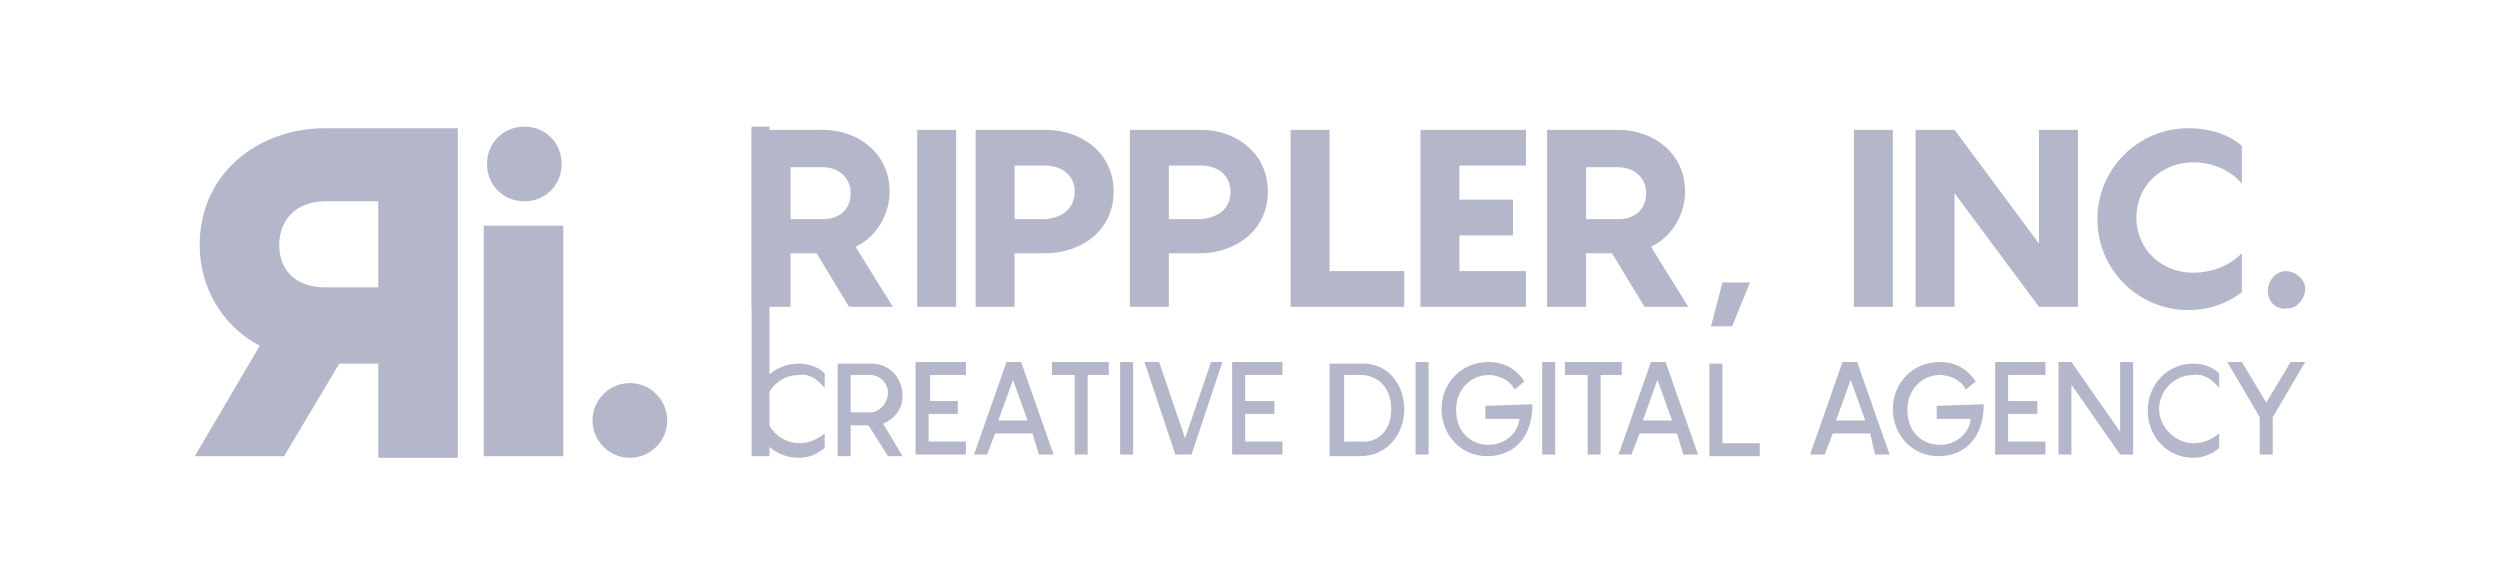 <?xml version="1.0" encoding="utf-8"?>
<!-- Generator: Adobe Illustrator 27.1.1, SVG Export Plug-In . SVG Version: 6.00 Build 0)  -->
<svg version="1.1" id="Layer_1" xmlns="http://www.w3.org/2000/svg" xmlns:xlink="http://www.w3.org/1999/xlink" x="0px" y="0px"
	 viewBox="0 0 154 36" style="enable-background:new 0 0 154 36;" xml:space="preserve">
<style type="text/css">
	.st0{fill:#B4B7C9;}
	.st1{fill-rule:evenodd;clip-rule:evenodd;fill:#B4B7C9;}
</style>
<g>
	<g id="icon">
		<path class="st0" d="M17.5,28.1H12l4-6.8c-2.3-1.2-3.7-3.6-3.7-6.2c0-4.5,3.7-7.2,7.7-7.2h8.2v20.3h-4.9v-5.8h-2.4L17.5,28.1z
			 M23.3,12.4H20c-1.6,0-2.8,1-2.8,2.7s1.2,2.6,2.8,2.6h3.3L23.3,12.4z"/>
		<path class="st0" d="M34.7,28.1h-4.9V13.9h4.9L34.7,28.1z M30,10.1c0-1.3,1-2.3,2.3-2.3c1.3,0,2.3,1,2.3,2.3c0,1.3-1,2.3-2.3,2.3
			c0,0,0,0,0,0C31,12.4,30,11.4,30,10.1C30,10.1,30,10.1,30,10.1L30,10.1z"/>
		<circle class="st0" cx="38.8" cy="25.9" r="2.3"/>
	</g>
	<rect id="separator" x="46.3" y="7.8" class="st0" width="1.1" height="20.3"/>
	<g id="ripplerinc">
		<path id="_" class="st0" d="M107.8,17.4l-1.1,2.7h-1.3l0.7-2.7H107.8z"/>
		<path id="r" class="st0" d="M50.3,15.6h-1.6v3.3h-2.4V8h4.4c2.1,0,4.1,1.4,4.1,3.8c0,1.4-0.8,2.8-2.1,3.4l2.3,3.7h-2.7L50.3,15.6z
			 M48.7,13.5h2c1,0,1.7-0.6,1.7-1.6s-0.8-1.6-1.7-1.6h-2V13.5z"/>
		<path id="i" class="st0" d="M56.5,8h2.4v10.9h-2.4V8z"/>
		<path id="p" class="st0" d="M68.6,11.8c0,2.4-2,3.8-4.2,3.8h-1.9v3.3h-2.4V8h4.3C66.6,8,68.6,9.4,68.6,11.8z M66.2,11.8
			c0-1-0.8-1.6-1.8-1.6h-1.9v3.3h1.9C65.4,13.4,66.2,12.9,66.2,11.8z"/>
		<path id="p-2" class="st0" d="M78.1,11.8c0,2.4-2,3.8-4.2,3.8H72v3.3h-2.4V8H74C76.1,8,78.1,9.4,78.1,11.8z M75.8,11.8
			c0-1-0.8-1.6-1.8-1.6H72v3.3H74C75,13.4,75.8,12.9,75.8,11.8z"/>
		<path id="l" class="st0" d="M86.5,16.7v2.2h-7V8h2.4v8.7H86.5z"/>
		<path id="e" class="st0" d="M89.9,10.2v2.1h3.3v2.2h-3.3v2.2H94v2.2h-6.5V8H94v2.2H89.9z"/>
		<path id="r-2" class="st0" d="M99.3,15.6h-1.6v3.3h-2.4V8h4.4c2.1,0,4.1,1.4,4.1,3.8c0,1.4-0.8,2.8-2.1,3.4l2.3,3.7h-2.7
			L99.3,15.6z M97.7,13.5h2c1,0,1.7-0.6,1.7-1.6s-0.8-1.6-1.7-1.6h-2V13.5z"/>
		<path id="i-2" class="st0" d="M114.2,8h2.4v10.9h-2.4V8z"/>
		<path id="n" class="st0" d="M128,8v10.9h-2.4l-5.2-7v7H118V8h2.4l5.2,7V8H128z"/>
		<path id="c" class="st0" d="M135.1,10c-1.9,0-3.5,1.4-3.5,3.4s1.6,3.4,3.5,3.4c1.1,0,2.2-0.4,3-1.2V18c-0.4,0.3-1.5,1.1-3.3,1.1
			c-3.1,0-5.6-2.5-5.6-5.6c0-3.1,2.5-5.6,5.6-5.6l0,0c1.8,0,2.9,0.7,3.3,1.1v2.3C137.3,10.4,136.2,10,135.1,10z"/>
		<path id="_." class="st0" d="M139.7,17.9c0-0.6,0.5-1.2,1.1-1.2c0.6,0,1.2,0.5,1.2,1.1c0,0.6-0.5,1.2-1.1,1.2c0,0,0,0,0,0
			C140.2,19.1,139.7,18.6,139.7,17.9C139.7,17.9,139.7,17.9,139.7,17.9z"/>
	</g>
	<g id="slogan">
		<path class="st0" d="M49.2,23.1c-1.2,0-2.1,1-2.1,2.1s1,2.1,2.1,2.1c0.6,0,1.1-0.2,1.6-0.6v0.9c-0.5,0.4-1,0.6-1.6,0.6
			c-1.6,0-2.8-1.3-2.8-2.9s1.2-2.9,2.8-2.9c0.6,0,1.2,0.2,1.6,0.6v0.9C50.3,23.3,49.8,23,49.2,23.1z"/>
		<path class="st0" d="M53.5,26.2h-1.1v1.9h-0.8v-5.7h2.1c1.1,0,1.9,0.9,1.9,2c0,0.8-0.5,1.4-1.2,1.7l1.2,2h-0.9L53.5,26.2z
			 M52.4,25.4h1.2c0.6,0,1.1-0.6,1.1-1.2c0-0.6-0.5-1.1-1.1-1.1h-1.2V25.4z"/>
		<path class="st0" d="M57.3,23.1v1.6H59v0.8h-1.8v1.7h2.3v0.8h-3.1v-5.7h3.1v0.8L57.3,23.1z"/>
		<path class="st0" d="M63.6,26.7h-2.3l-0.5,1.3H60l2-5.7h0.9l2,5.7h-0.9L63.6,26.7z M63.3,25.9l-0.9-2.5l-0.9,2.5H63.3z"/>
		<path class="st0" d="M68.3,23.1H67v4.9h-0.8v-4.9h-1.4v-0.8h3.5V23.1z"/>
		<path class="st0" d="M69,22.3h0.8v5.7H69V22.3z"/>
		<path class="st0" d="M75.3,22.3l-1.9,5.7h-1l-1.9-5.7h0.9l1.6,4.7l1.6-4.7L75.3,22.3z"/>
		<path class="st0" d="M76.7,23.1v1.6h1.8v0.8h-1.8v1.7H79v0.8h-3.1v-5.7H79v0.8L76.7,23.1z"/>
		<path class="st0" d="M86.5,25.2c0,1.6-1.1,2.9-2.7,2.9h-1.9v-5.7h1.9C85.4,22.3,86.5,23.6,86.5,25.2z M85.7,25.2
			c0-1.3-0.8-2.1-1.9-2.1h-1v4.1h1C84.9,27.3,85.7,26.5,85.7,25.2L85.7,25.2z"/>
		<path class="st0" d="M87.2,22.3H88v5.7h-0.8V22.3z"/>
		<path class="st0" d="M94.4,24.9c0,2-1.1,3.2-2.8,3.2c-1.6,0-2.8-1.3-2.8-2.9c0-1.6,1.2-2.9,2.9-2.9c0.9,0,1.7,0.4,2.2,1.2
			l-0.6,0.5c-0.3-0.6-1-0.9-1.6-0.9c-1.1,0-2,0.9-2,2.1c0,0,0,0.1,0,0.1c0,1.2,0.8,2.1,2,2.1c1,0,1.8-0.7,1.9-1.6h-2.1v-0.8
			L94.4,24.9z"/>
		<path class="st0" d="M95,22.3h0.8v5.7H95V22.3z"/>
		<path class="st0" d="M100,23.1h-1.4v4.9h-0.8v-4.9h-1.4v-0.8h3.5V23.1z"/>
		<path class="st0" d="M103.3,26.7h-2.3l-0.5,1.3h-0.8l2-5.7h0.9l2,5.7h-0.9L103.3,26.7z M103,25.9l-0.9-2.5l-0.9,2.5L103,25.9z"/>
		<path class="st0" d="M108.4,27.3v0.8h-3.1v-5.7h0.8v4.9H108.4z"/>
		<path class="st0" d="M115.2,26.7h-2.3l-0.5,1.3h-0.9l2-5.7h0.9l2,5.7h-0.9L115.2,26.7z M114.9,25.9l-0.9-2.5l-0.9,2.5H114.9z"/>
		<path class="st0" d="M122.2,24.9c0,2-1.1,3.2-2.8,3.2c-1.6,0-2.8-1.3-2.8-2.9c0-1.6,1.2-2.9,2.9-2.9c0.9,0,1.7,0.4,2.2,1.2
			l-0.6,0.5c-0.3-0.6-1-0.9-1.6-0.9c-1.1,0-2,0.9-2,2.1c0,0,0,0.1,0,0.1c0,1.2,0.8,2.1,2,2.1c1,0,1.8-0.7,1.9-1.6h-2.1v-0.8
			L122.2,24.9z"/>
		<path class="st0" d="M123.7,23.1v1.6h1.8v0.8h-1.8v1.7h2.3v0.8h-3.1v-5.7h3.1v0.8L123.7,23.1z"/>
		<path class="st0" d="M131.4,22.3v5.7h-0.8l-3-4.3v4.3h-0.8v-5.7h0.8l3,4.3v-4.3H131.4z"/>
		<path class="st0" d="M135.1,23.1c-1.2,0-2.1,1-2.1,2.1s1,2.1,2.1,2.1c0.6,0,1.1-0.2,1.6-0.6v0.9c-0.5,0.4-1,0.6-1.6,0.6
			c-1.6,0-2.8-1.3-2.8-2.9s1.2-2.9,2.8-2.9c0.6,0,1.2,0.2,1.6,0.6v0.9C136.2,23.3,135.7,23,135.1,23.1z"/>
		<path class="st0" d="M142,22.3l-2,3.4v2.3h-0.8v-2.3l-2-3.4h0.9l1.5,2.5l1.5-2.5L142,22.3z"/>
	</g>
</g>
</svg>
